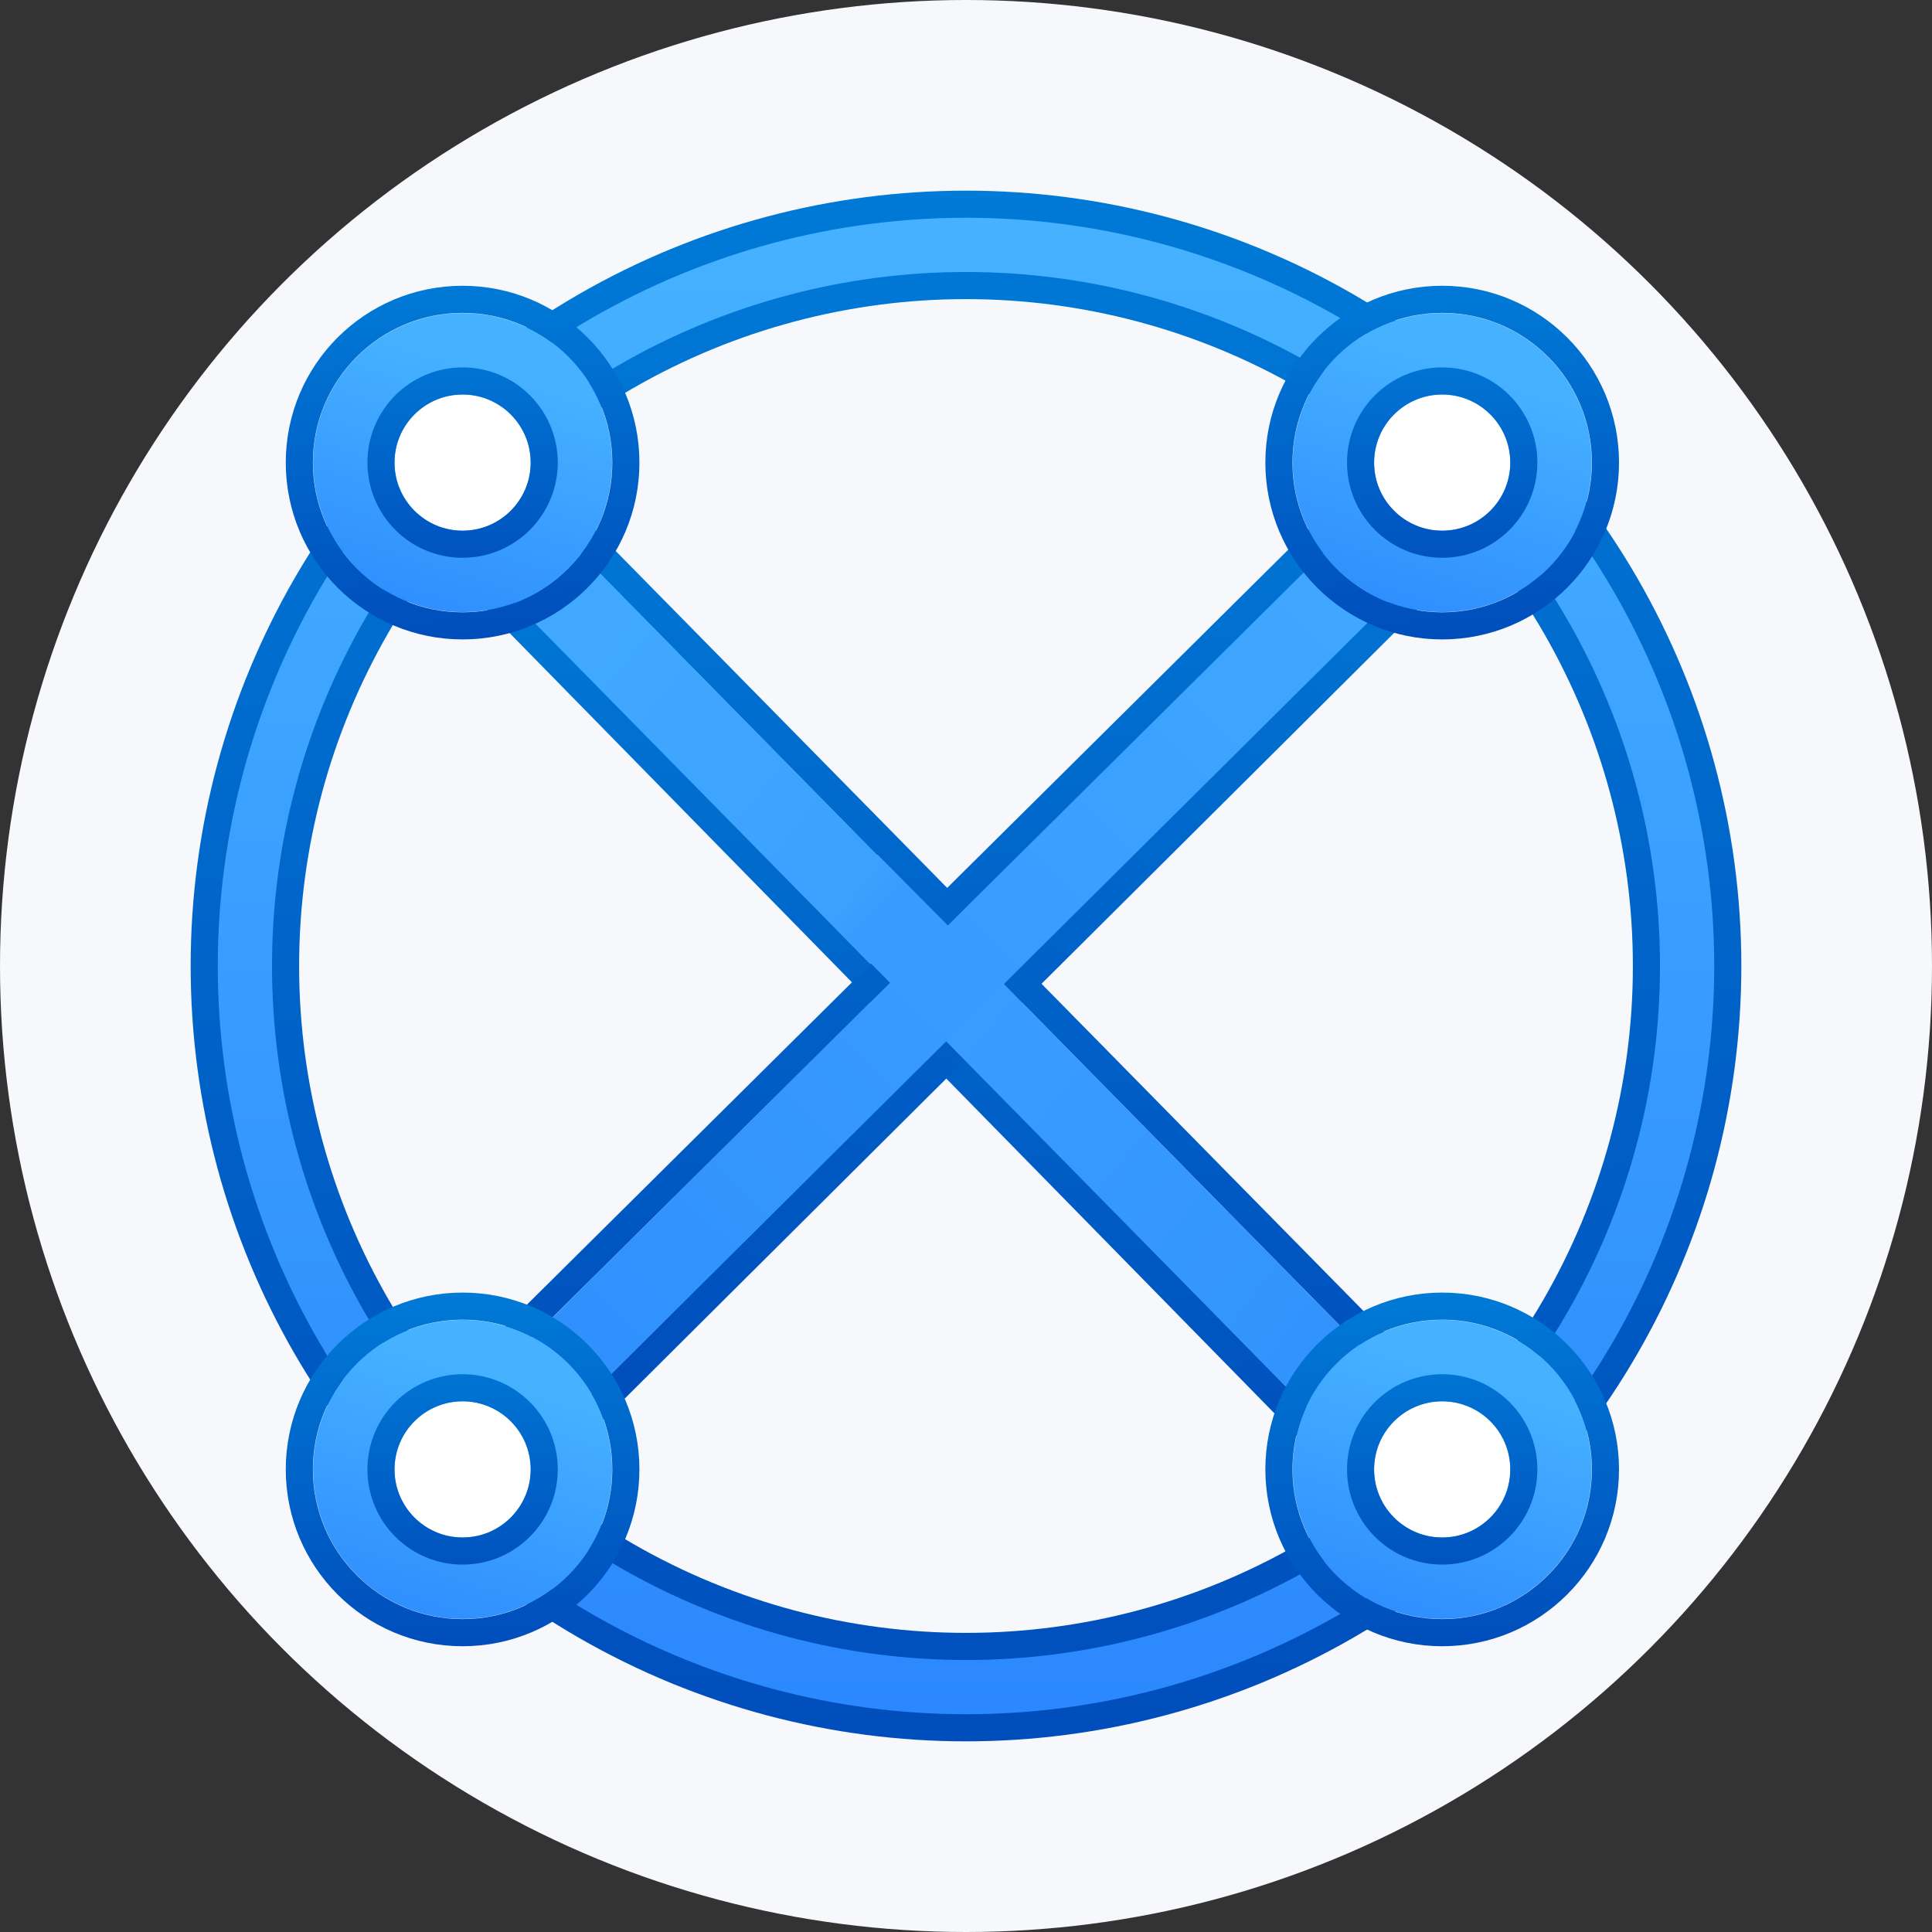 <?xml version="1.0" encoding="UTF-8"?>
<svg width="57px" height="57px" viewBox="0 0 57 57" version="1.1" xmlns="http://www.w3.org/2000/svg" xmlns:xlink="http://www.w3.org/1999/xlink">
    <rect x="0" y="0" width="57" height="57" fill="#333333" stroke="none"/>
    <!-- Generator: Sketch 51.3 (57544) - http://www.bohemiancoding.com/sketch -->
    <title>UI/Icon/Decentralized</title>
    <desc>Created with Sketch.</desc>
    <defs>
        <linearGradient x1="50%" y1="-16.722%" x2="53.008%" y2="112.348%" id="linearGradient-1">
            <stop stop-color="#007FDA" offset="0%"></stop>
            <stop stop-color="#004AB9" offset="100%"></stop>
        </linearGradient>
        <linearGradient x1="84.455%" y1="-35.577%" x2="22.673%" y2="110.436%" id="linearGradient-2">
            <stop stop-color="#007FDA" offset="0%"></stop>
            <stop stop-color="#004AB9" offset="100%"></stop>
        </linearGradient>
        <linearGradient x1="45.851%" y1="-2.868%" x2="45.851%" y2="136.345%" id="linearGradient-3">
            <stop stop-color="#46B2FF" offset="0%"></stop>
            <stop stop-color="#227AFE" offset="100%"></stop>
        </linearGradient>
        <circle id="path-4" cx="21.275" cy="21.275" r="21.275"></circle>
        <linearGradient x1="116.795%" y1="-20.834%" x2="-89.783%" y2="146.478%" id="linearGradient-5">
            <stop stop-color="#46B2FF" offset="0%"></stop>
            <stop stop-color="#227AFE" offset="100%"></stop>
        </linearGradient>
        <linearGradient x1="113.537%" y1="-26.048%" x2="-57.174%" y2="146.517%" id="linearGradient-6">
            <stop stop-color="#46B2FF" offset="0%"></stop>
            <stop stop-color="#227AFE" offset="100%"></stop>
        </linearGradient>
        <linearGradient x1="-202.815%" y1="-200.341%" x2="30.008%" y2="18.81%" id="linearGradient-7">
            <stop stop-color="#69CBFF" offset="0%"></stop>
            <stop stop-color="#389CFE" offset="100%"></stop>
        </linearGradient>
        <linearGradient x1="45.851%" y1="-2.868%" x2="-9.647%" y2="176.805%" id="linearGradient-8">
            <stop stop-color="#46B2FF" offset="0%"></stop>
            <stop stop-color="#227AFE" offset="100%"></stop>
        </linearGradient>
        <linearGradient x1="53.008%" y1="-47.454%" x2="53.008%" y2="140.885%" id="linearGradient-9">
            <stop stop-color="#007FDA" offset="0%"></stop>
            <stop stop-color="#004AB9" offset="100%"></stop>
        </linearGradient>
    </defs>
    <g id="1440" stroke="none" stroke-width="1" fill="none" fill-rule="evenodd">
        <g id="1440-(6)" transform="translate(-209, -2569)">
            <g id="Group-108" transform="translate(209, 1826)">
                <g id="Group-61" transform="translate(0, 181)">
                    <g id="Group-58" transform="translate(0, 281)">
                        <g id="Group-56" transform="translate(0, 281)">
                            <g id="Group-55">
                                <g id="UI/Icon/Decentralized">
                                    <g id="Group-17">
                                        <g id="Decentralized">
                                            <g id="Group-28" fill="#F6F8FB">
                                                <circle id="Oval" cx="28.5" cy="28.5" r="28.5"></circle>
                                            </g>
                                            <path d="M15.156,13.768 L42.911,41.977" id="Path-4" stroke="url(#linearGradient-1)" stroke-width="0.8"></path>
                                            <path d="M12.905,15.933 L40.689,44.278" id="Path-4" stroke="url(#linearGradient-1)" stroke-width="0.8"></path>
                                            <g id="Group-75" transform="translate(7.225, 7.225)">
                                                <path d="M36.531,8.272 L8.324,36.341" id="Path-2" stroke="url(#linearGradient-2)" stroke-width="0.8"></path>
                                                <g id="Oval-5">
                                                    <use stroke="url(#linearGradient-1)" stroke-width="3.2" xlink:href="#path-4"></use>
                                                    <use stroke="url(#linearGradient-3)" stroke-width="1.6" xlink:href="#path-4"></use>
                                                </g>
                                                <path d="M35.376,7.225 L6.394,36.695" id="Path-10" stroke="url(#linearGradient-5)" stroke-width="2.4" transform="translate(20.873, 22.077) scale(-1, 1) translate(-20.873, -22.077) "></path>
                                                <path d="M35.978,6.621 L5.7,36.695" id="Path-10" stroke="url(#linearGradient-6)" stroke-width="2.4"></path>
                                                <polyline id="Path-2" stroke="url(#linearGradient-1)" stroke-width="0.8" points="34.301 6.066 20.575 19.678 18.632 21.604 6.098 34.034"></polyline>
                                            </g>
                                            <path d="M25.036,26.056 L28.632,29.682" id="Path-30" stroke="url(#linearGradient-7)" stroke-width="2.4"></path>
                                        </g>
                                        <g id="Group-16" transform="translate(37.732, 8.831)">
                                            <circle id="Oval-3" stroke="url(#linearGradient-8)" stroke-width="2.4" fill="#FFFFFF" cx="4.817" cy="4.817" r="3.211"></circle>
                                            <circle id="Oval-31" stroke="url(#linearGradient-1)" stroke-width="0.8" cx="4.817" cy="4.817" r="4.817"></circle>
                                            <circle id="Oval-31" stroke="url(#linearGradient-9)" stroke-width="0.8" cx="4.817" cy="4.817" r="2.408"></circle>
                                        </g>
                                        <g id="Group-16" transform="translate(8.831, 8.831)">
                                            <circle id="Oval-3" stroke="url(#linearGradient-8)" stroke-width="2.4" fill="#FFFFFF" cx="4.817" cy="4.817" r="3.211"></circle>
                                            <circle id="Oval-31" stroke="url(#linearGradient-1)" stroke-width="0.8" cx="4.817" cy="4.817" r="4.817"></circle>
                                            <circle id="Oval-31" stroke="url(#linearGradient-9)" stroke-width="0.8" cx="4.817" cy="4.817" r="2.408"></circle>
                                        </g>
                                        <g id="Group-16" transform="translate(37.732, 38.535)">
                                            <circle id="Oval-3" stroke="url(#linearGradient-8)" stroke-width="2.4" fill="#FFFFFF" cx="4.817" cy="4.817" r="3.211"></circle>
                                            <circle id="Oval-31" stroke="url(#linearGradient-1)" stroke-width="0.8" cx="4.817" cy="4.817" r="4.817"></circle>
                                            <circle id="Oval-31" stroke="url(#linearGradient-9)" stroke-width="0.8" cx="4.817" cy="4.817" r="2.408"></circle>
                                        </g>
                                        <g id="Group-16" transform="translate(8.831, 38.535)">
                                            <circle id="Oval-3" stroke="url(#linearGradient-8)" stroke-width="2.4" fill="#FFFFFF" cx="4.817" cy="4.817" r="3.211"></circle>
                                            <circle id="Oval-31" stroke="url(#linearGradient-1)" stroke-width="0.8" cx="4.817" cy="4.817" r="4.817"></circle>
                                            <circle id="Oval-31" stroke="url(#linearGradient-9)" stroke-width="0.8" cx="4.817" cy="4.817" r="2.408"></circle>
                                        </g>
                                    </g>
                                </g>
                            </g>
                        </g>
                    </g>
                </g>
            </g>
        </g>
    </g>
</svg>